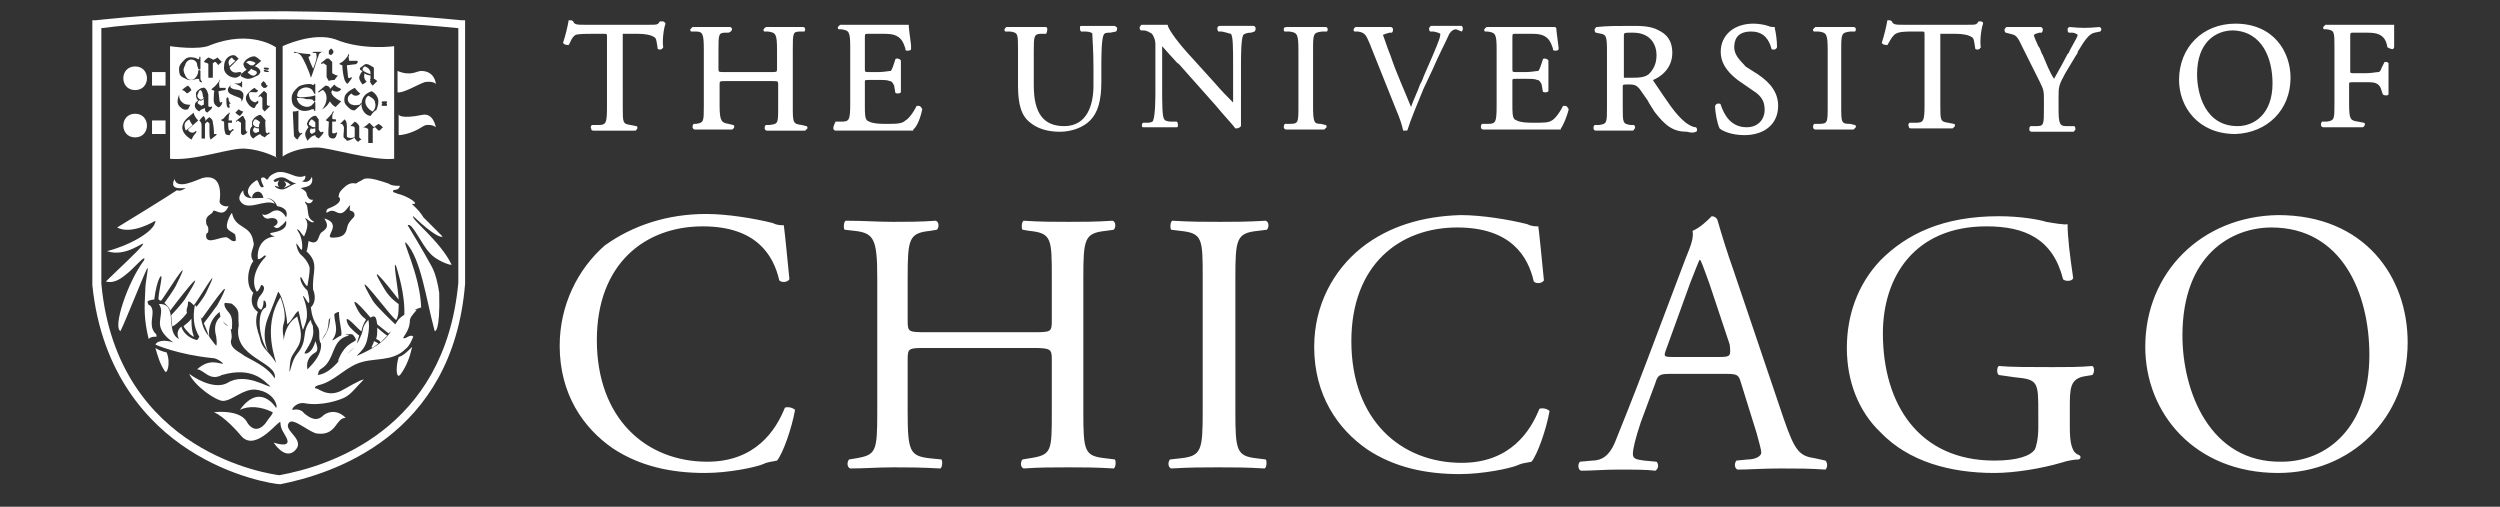 <?xml version="1.0" encoding="utf-8"?>
<!-- Generator: Adobe Illustrator 27.2.0, SVG Export Plug-In . SVG Version: 6.00 Build 0)  -->
<svg version="1.1" id="Capa_3" xmlns="http://www.w3.org/2000/svg" xmlns:xlink="http://www.w3.org/1999/xlink" x="0px" y="0px"
	 viewBox="0 0 222 45" style="enable-background:new 0 0 222 45;" xml:space="preserve">
<rect x="0" y="0" width="222" height="45" fill="#333333" stroke="none"/>
<style type="text/css">
	.st0{fill:#FFFFFF;}
</style>
<g>
	<path class="st0" d="M212.6,4.2L212.6,4.2c0-0.6,0-1.2,0-1.9V2.2l-0.2,0c-0.2,0-1,0-1.8,0h-2.5c-0.5,0-1,0-1.6,0h0h0
		c-0.1,0.1-0.2,0.2-0.2,0.2c0,0.1,0,0.2,0.1,0.2l0.2,0c0.7,0.1,0.7,0.2,0.7,1.6v5c0,1.4,0,1.5-0.7,1.6l-0.4,0l0,0
		c-0.1,0.1-0.1,0.2-0.1,0.3c0,0.1,0.1,0.2,0.2,0.2h0h0c0.6,0,1.1,0,1.7,0c0.6,0,1,0,1.8,0h0h0c0.1,0,0.2-0.2,0.2-0.2
		c0-0.1,0-0.2-0.1-0.2l-0.5-0.1c-0.7-0.1-0.8-0.2-0.8-1.6V7.5c0-0.2,0-0.2,0.4-0.2h1c0.5,0,0.8,0,1,0.1c0.2,0.1,0.3,0.2,0.4,0.4
		l0.2,0.6l0,0c0.2,0.1,0.4,0.1,0.5,0v0v0c0-0.2,0-0.3,0-0.6c0-0.2,0-0.6,0-0.8c0-0.3,0-0.6,0-0.8c0-0.2,0-0.4,0-0.6v0v0
		c-0.1-0.1-0.2-0.1-0.2-0.1c-0.1,0-0.2,0-0.2,0.1L211.5,6c-0.1,0.3-0.2,0.4-0.3,0.4c-0.2,0-0.6,0.1-1.1,0.1h-1c-0.4,0-0.4,0-0.4-0.2
		V3.3c0-0.4,0-0.4,0.3-0.4h0.8c0.6,0,1,0,1.3,0.1c0.6,0.2,0.8,0.6,0.9,1.2v0l0,0c0,0,0.2,0.1,0.2,0.1C212.5,4.4,212.5,4.4,212.6,4.2
		z M203.4,6.9c0-2.3-1.5-4.8-4.9-4.8c-2.9,0-5,2.1-5,5c0,2.4,1.7,4.8,5,4.8C201.3,11.8,203.4,9.8,203.4,6.9z M201.8,7.4
		c0,2.8-1.7,3.8-3.1,3.8c-2.9,0-3.6-2.9-3.6-4.6c0-2.9,1.7-3.9,3.2-3.9C200.9,2.8,201.8,5.2,201.8,7.4z M190.5,30.8
		c0,5.9,4.4,11.2,11.8,11.2c6.4,0,11.5-4.8,11.5-11.6c0-5.8-3.8-11.3-11.5-11.3C195.5,19.2,190.5,24.2,190.5,30.8z M193.8,29.8
		c0-7.2,4.4-9.6,7.9-9.6c6.3,0,8.7,5.9,8.7,11.3c0,6.5-3.8,9.5-7.8,9.5C196.2,41.1,193.8,34.7,193.8,29.8z M186.5,2.8
		c0.1-0.1,0.1-0.2,0.1-0.2c0-0.1-0.1-0.2-0.2-0.2h0h0c-1,0.1-1.6,0.1-2.6,0h0h0c-0.1,0-0.2,0.1-0.2,0.2c0,0.1,0,0.2,0.1,0.3l0,0
		l0.3,0c0.2,0,0.4,0.1,0.5,0.2c0,0.2-0.6,1.1-0.8,1.6l-0.1,0.1c-0.3,0.6-0.7,1.3-1.2,2.2c-0.4-0.6-0.7-1.4-1-2.1
		c-0.2-0.3-0.2-0.6-0.4-0.8c-0.1-0.2-0.4-0.9-0.4-1c0,0,0.1-0.1,0.5-0.2l0.2,0l0,0c0.1-0.1,0.1-0.2,0.1-0.3c0-0.1-0.1-0.2-0.2-0.2h0
		h0c-0.3,0-0.8,0-1.4,0c-0.6,0-1.2,0-1.6,0h0c-0.1,0-0.1,0.1-0.2,0.2c0,0.1,0,0.2,0.1,0.3l0,0l0.4,0.1c0.4,0.1,0.6,0.1,1,1l1.6,3.2
		c0.4,0.8,0.4,0.9,0.4,1.7v0.7c0,1.5,0,1.6-0.7,1.6l-0.5,0l0,0c-0.1,0.1-0.1,0.2-0.1,0.3c0,0.1,0.1,0.2,0.2,0.2h0h0
		c0.8,0,1.2,0,1.8,0c0.6,0,1,0,1.9,0h0h0c0.1,0,0.1-0.1,0.2-0.2c0-0.1,0-0.2-0.1-0.3l-0.1,0l-0.6,0c-0.6,0-0.7-0.2-0.7-1.6V8.7
		c0-1,0-1.1,0.6-2.2l0.9-1.5c0.1-0.2,0.2-0.2,0.2-0.4c0.6-1,1-1.6,1.5-1.7L186.5,2.8z M181.7,19.7c-0.6-0.2-2.3-0.5-4.2-0.5
		c-5,0-8.2,1.6-10.5,3.9c-2.1,2.2-3,5-3,7.8c0,2.9,1,5.6,3,7.5c2.5,2.6,6.2,3.6,10.1,3.6c1.8,0,4.2-0.4,5.9-0.9
		c0.6-0.2,1.2-0.3,1.6-0.3c0.2-0.1,0.2-0.3,0-0.4c-0.6-0.2-0.8-1-0.8-2.4v-1.8c0-1.7,0-2.6,1.4-2.8l0.6-0.1c0.2-0.2,0.2-0.7,0-0.8
		c-1.1,0.1-2.2,0.1-3.5,0.1c-2,0-3.8,0-4.8-0.1c-0.2,0.1-0.2,0.7,0,0.8l1.4,0.2c2.1,0.2,2.1,0.4,2.1,3.2v1.3c0,1-0.2,1.7-0.3,1.9
		c-0.4,0.6-1.6,1-3.6,1c-6.7,0-9.9-5-9.9-11.3c0-5,2.8-9.5,9.2-9.5c3.4,0,5.9,1.1,6.8,4.7c0.2,0.2,0.8,0.2,0.9-0.1
		c-0.3-2-0.5-3.7-0.5-4.8C183.4,20,182.3,19.8,181.7,19.7z M176.1,2.1L176.1,2.1c0-0.2-0.2-0.2-0.2-0.2s-0.1,0-0.2,0h0l0,0
		c-0.2,0.3-0.2,0.3-1,0.3h-5.7c-0.6,0-0.9,0-1-0.3v0l0,0c0,0-0.1-0.1-0.2-0.1c0,0-0.2,0-0.2,0l0,0v0c-0.1,0.6-0.3,1.4-0.5,2v0l0,0
		c0.1,0.2,0.4,0.2,0.5,0.2h0v0c0.2-0.3,0.3-0.6,0.6-0.9c0.3-0.3,1-0.3,1.6-0.3h0.8c0.3,0,0.3,0,0.3,0.3v6.2c0,1.5-0.1,1.6-0.8,1.6
		l-0.5,0h0c-0.1,0-0.2,0.2-0.1,0.3c0,0.1,0,0.2,0.2,0.2h0h0c0.8,0,1.3,0,1.9,0c0.6,0,1,0,1.8,0h0h0c0.1-0.1,0.2-0.2,0.2-0.2
		c0-0.1,0-0.2-0.1-0.2l-0.5-0.1c-0.7-0.1-0.7-0.2-0.7-1.6V3.3c0-0.2,0-0.3,0-0.3c0,0,0.2,0,0.3,0h1c0.7,0,1.2,0.1,1.5,0.3
		c0.2,0.1,0.2,0.4,0.3,1v0l0,0c0,0.1,0.2,0.1,0.2,0.1c0.2,0,0.2-0.1,0.3-0.2v0v0C175.8,3.8,175.9,2.6,176.1,2.1z M163.5,9.4V4.5
		c0-1.5,0-1.6,0.8-1.7l0.4,0h0c0.1,0,0.1-0.2,0.1-0.2c0,0,0-0.2-0.2-0.2h0h0c-0.6,0-1.1,0-1.7,0s-1,0-1.7,0h0h0
		c-0.1,0.1-0.2,0.2-0.2,0.2c0,0.1,0,0.2,0.1,0.2h0l0.4,0c0.7,0.1,0.8,0.2,0.8,1.7v4.9c0,1.5,0,1.6-0.8,1.6l-0.4,0l0,0
		c-0.1,0.1-0.1,0.2-0.1,0.3c0,0.1,0.1,0.2,0.2,0.2h0h0c0.7,0,1.2,0,1.7,0c0.6,0,1,0,1.7,0h0h0c0.1-0.1,0.2-0.2,0.2-0.2
		c0-0.1,0-0.2-0.1-0.2l-0.4-0.1C163.5,11,163.5,10.9,163.5,9.4z M161.2,40.7c-1.4-0.2-1.8-0.6-2.8-3.5l-4.5-13.3
		c-0.5-1.4-1-3-1.4-4.4c-0.1-0.2-0.3-0.3-0.5-0.3c-0.4,0.4-1,1-1.7,1.3c0.1,0.6-0.1,1.2-0.6,2.4l-3.4,9c-1.4,3.7-2.3,5.9-2.9,7.4
		c-0.5,1.2-1.2,1.6-2,1.6l-1.1,0.1c-0.2,0.2-0.2,0.7,0.1,0.8c0.9,0,2.1-0.1,3.2-0.1c1.6,0,2.6,0,3.4,0.1c0.3-0.2,0.3-0.6,0.1-0.8
		l-1.1-0.1c-0.8-0.1-1-0.2-1-0.6c0-0.4,0.2-1.3,0.7-2.8L147,34c0.2-0.7,0.4-0.8,1.3-0.8h5c1,0,1.1,0.1,1.3,0.8l1.4,4.5
		c0.2,0.8,0.4,1.4,0.4,1.7c0,0.3-0.5,0.6-1.2,0.6l-1,0.1c-0.2,0.2-0.2,0.7,0.1,0.8c1,0,2.2-0.1,3.8-0.1c1.5,0,2.6,0,4,0.1
		c0.2-0.2,0.2-0.6,0-0.8L161.2,40.7z M152.7,31.7h-4c-1,0-1,0-0.7-0.8l2.1-5.8c0.4-1,0.7-1.8,0.8-2h0.1c0.2,0.4,0.5,1.3,0.8,2.1
		l1.8,5.4C153.7,31.6,153.7,31.7,152.7,31.7z M154,4.2c0-0.6,0.2-1.4,1.5-1.4c1.2,0,1.6,0.8,1.8,1.5l0,0c0,0.1,0.1,0.1,0.2,0.1
		c0.1,0,0.2,0,0.3-0.2v0c0-0.6-0.1-1.3-0.2-1.7l0-0.1h-0.1c-0.1,0-0.3,0-0.5-0.1c-0.3-0.1-0.8-0.2-1.3-0.2c-1.7,0-2.9,1-2.9,2.5
		c0,1.3,1,2.1,1.5,2.5l1.3,0.9c1,0.6,1.1,1.2,1.1,1.8c0,0.7-0.5,1.5-1.6,1.5c-1.4,0-2-1.1-2.3-2v0c0-0.1-0.1-0.1-0.2-0.1
		c-0.1,0-0.2,0-0.3,0.2l0,0v0c0,0.6,0.2,1.6,0.4,2v0h0c0.2,0.2,1,0.6,2.2,0.6c1.8,0,3-1,3-2.6c0-1.1-0.6-2-1.8-2.8l-1.1-0.7
		C154.7,5.5,154,5,154,4.2z M150.6,11.7c0.1,0,0.1-0.2,0.1-0.2c0-0.1-0.1-0.2-0.1-0.2h0c-0.3,0-0.6-0.2-0.9-0.4
		c-1-0.8-1.7-2-2.8-3.6c-0.1-0.1-0.1-0.2-0.1-0.2c0.5-0.2,1.7-0.9,1.7-2.4c0-1.2-0.6-1.7-1.2-2c-0.7-0.4-1.6-0.4-2.4-0.4
		c-1.3,0-2.2,0-3.1,0.1h0c-0.1,0-0.2,0.2-0.2,0.2c0,0.1,0,0.2,0.1,0.3h0l0.5,0.1c0.4,0.1,0.5,0.2,0.5,1.5v5c0,1.4,0,1.5-0.7,1.6
		l-0.4,0l0,0c-0.1,0.1-0.1,0.2-0.1,0.3c0,0.1,0.1,0.2,0.2,0.2h0h0c0.6,0,1.1,0,1.7,0c0.6,0,1,0,1.6,0h0h0c0.1,0,0.1-0.2,0.2-0.2
		c0-0.1,0-0.2-0.1-0.3l0,0l-0.3,0c-0.7-0.1-0.7-0.2-0.7-1.6V7.7c0-0.2,0-0.2,0.6-0.2c0.6,0,0.7,0.2,0.9,0.4c0.2,0.3,0.5,0.7,0.7,1
		c0.2,0.4,0.5,0.8,0.6,1c1,1.3,1.7,1.8,2.9,1.8C150.2,11.8,150.4,11.8,150.6,11.7z M146.4,6.6c-0.4,0.3-1,0.3-1.3,0.3
		c-0.6,0-0.8,0-0.9,0c0-0.1,0-0.2,0-0.4V3.2c0-0.3,0-0.3,0.8-0.3c1.6,0,2.1,1.1,2.1,2C147.1,5.7,146.8,6.2,146.4,6.6z M139.3,9.7
		L139.3,9.7c-0.1-0.2-0.2-0.3-0.3-0.3c-0.1,0-0.2,0-0.2,0l0,0c-0.4,0.8-0.8,1.2-1,1.3c-0.3,0.2-0.7,0.2-1.7,0.2
		c-1.2,0-1.4-0.2-1.6-0.3c-0.2-0.2-0.2-0.6-0.2-1.4v-2c0-0.2,0-0.2,0.4-0.2h0.8c0.5,0,0.8,0,1,0.1c0.2,0,0.3,0.2,0.4,0.4l0.1,0.6
		l0,0c0,0.1,0.2,0.1,0.2,0.1c0.1,0,0.2,0,0.3-0.1v0V8.1c0-0.2,0-0.3,0-0.5c0-0.2,0-0.6,0-0.8c0-0.3,0-0.6,0-0.8c0-0.2,0-0.4,0-0.6v0
		v0c0-0.1-0.2-0.2-0.3-0.2s-0.2,0-0.2,0.1l-0.2,0.6c-0.1,0.3-0.2,0.4-0.2,0.4c-0.2,0-0.6,0.1-1.1,0.1h-0.8c-0.4,0-0.4,0-0.4-0.3V3.4
		c0-0.4,0-0.4,0.3-0.4h1c0.6,0,1,0,1.3,0.1c0.6,0.2,0.8,0.6,1,1.2l0,0.1v0c0,0.1,0.2,0.1,0.2,0.1c0.1,0,0.2,0,0.3-0.1l0,0l0-0.2
		c-0.1-0.8-0.2-1.5-0.2-1.7l-0.1-0.1l-0.1,0c-0.2,0-1,0-1.8,0h-2.6c-0.6,0-1,0-1.6,0h0h0c-0.1,0.1-0.2,0.2-0.2,0.2
		c0,0.1,0,0.2,0.1,0.2l0.2,0c0.7,0.1,0.8,0.2,0.8,1.6v5c0,1.5-0.1,1.6-0.8,1.6l-0.5,0l0,0c-0.1,0.1-0.1,0.2-0.1,0.3
		c0,0.1,0.1,0.2,0.2,0.2h0h0c0.8,0,1.3,0,1.9,0h1.2c1.2,0,2.4,0,3.7,0h0.1l0-0.1C138.8,11.2,139.2,10.2,139.3,9.7z M129.8,2.8
		c0.1-0.1,0.1-0.2,0.1-0.3c0-0.1-0.1-0.2-0.1-0.2h0h0c-0.5,0-0.9,0-1.3,0c-0.6,0-1,0-1.4,0h0h0c-0.1,0-0.2,0.2-0.2,0.2
		c0,0.1,0,0.2,0.1,0.3l0,0l0.3,0c0.5,0.1,0.6,0.2,0.6,0.2c0,0.1,0,0.2-0.1,0.5c-0.2,0.6-0.9,2.2-1.3,3.1c-0.1,0.2-0.2,0.6-0.4,0.9
		c-0.2,0.6-0.6,1.4-0.8,2c-0.6-1.5-1.3-3-1.8-4.5c-0.4-1-0.6-1.7-0.7-1.9c0,0,0.2-0.1,0.6-0.2l0.2,0l0,0c0.1-0.1,0.1-0.2,0.1-0.3
		c0-0.1-0.1-0.2-0.2-0.2h0h0c-0.6,0-1.1,0-1.7,0s-1,0-1.4,0h0h0c-0.1,0-0.2,0.2-0.2,0.2c0,0.1,0,0.2,0.1,0.2l0,0l0.3,0
		c0.6,0.1,0.7,0.3,1,1l2.4,6c0.3,0.7,0.5,1.3,0.6,1.8l0,0c0.1,0,0.2,0,0.2,0c0.1,0,0.2,0,0.2-0.1l0,0v0c0.2-0.7,0.9-2.4,1.4-3.6
		l0.8-1.7c0.6-1.4,1.2-2.5,1.5-3.2c0.2-0.3,0.4-0.4,0.6-0.4L129.8,2.8z M120.9,22c-2.5,2-4.2,5.1-4.2,8.8c0,4.3,2.1,7.3,4.7,9.1
		c2.4,1.6,5.2,2.2,8.2,2.2c2.1,0,4.5-0.5,5.2-0.8c0.4-0.2,0.8-0.2,1.2-0.3c0.5-0.6,1.3-2.8,1.6-4.5c-0.2-0.2-0.6-0.3-0.9-0.2
		c-0.8,2-2.6,4.8-6.9,4.8c-5.4,0-9.8-3.8-9.8-10.8c0-6.8,4.3-10.1,9.4-10.1c4.8,0,6.3,2.6,6.8,4.8c0.2,0.2,0.7,0.2,0.9-0.1
		c-0.2-2-0.4-4.1-0.5-4.8c-0.3,0-0.6,0-1-0.2c-1.6-0.4-4-0.8-5.9-0.8C126.3,19.2,123.3,20.1,120.9,22z M116.6,9.4V4.5
		c0-1.5,0-1.6,0.8-1.7l0.4,0h0c0.1,0,0.1-0.2,0.1-0.2c0,0,0-0.2-0.2-0.2h0h0c-0.6,0-1.1,0-1.7,0c-0.6,0-1,0-1.7,0h0h0
		C114,2.4,114,2.5,114,2.6c0,0.1,0,0.2,0.1,0.2h0l0.4,0c0.7,0.1,0.8,0.2,0.8,1.7v4.9c0,1.5,0,1.6-0.8,1.6l-0.4,0l0,0
		c-0.1,0.1-0.1,0.2-0.1,0.3c0,0.1,0.1,0.2,0.2,0.2h0h0c0.7,0,1.2,0,1.7,0c0.6,0,1,0,1.7,0h0h0c0.1-0.1,0.2-0.2,0.2-0.2
		c0-0.1,0-0.2-0.1-0.2l-0.4-0.1C116.7,11,116.6,10.9,116.6,9.4z M109.7,36.5V24.7c0-3.5,0.1-4,2-4.2l0.8-0.1
		c0.2-0.2,0.2-0.7-0.1-0.8c-1.7,0.1-2.8,0.1-4.1,0.1c-1.4,0-2.5,0-4.2-0.1c-0.2,0.1-0.2,0.7-0.1,0.8l0.8,0.1c2,0.2,2,0.7,2,4.2v11.8
		c0,3.5-0.1,4-2,4.2l-0.9,0.1c-0.2,0.2-0.2,0.7,0.1,0.8c1.7-0.1,2.8-0.1,4.2-0.1c1.3,0,2.5,0,4.1,0.1c0.2-0.1,0.2-0.7,0.1-0.8
		l-0.8-0.1C109.8,40.5,109.7,40,109.7,36.5z M111.4,2.8c0.1-0.1,0.1-0.2,0.1-0.3c0-0.1-0.1-0.2-0.2-0.2h0h0c-0.5,0-0.8,0-1.4,0
		c-0.5,0-1,0-1.6,0h0h0c-0.1,0-0.2,0.1-0.2,0.2c0,0.1,0,0.2,0.1,0.3l0,0l0.3,0c0.5,0.1,0.7,0.2,0.8,0.2c0.2,0.2,0.2,1.3,0.2,2.8v2.9
		c0,0.2,0,0.3,0,0.4c-0.5-0.5-1-1-1.6-1.7l-1.9-2.1c-1.4-1.5-2.1-2.5-2.3-3l0-0.1h-0.1c-0.2,0-0.4,0-0.6,0c-0.2,0-1,0-1.6,0h0h0
		c-0.1,0-0.1,0.1-0.2,0.2c0,0.1,0,0.2,0.1,0.3l0,0l0.2,0c0.4,0,0.6,0.2,0.8,0.3c0.2,0.3,0.3,0.6,0.3,0.9v4.1c0,0.6,0,2.2-0.2,2.7
		c0,0.1-0.2,0.2-0.5,0.2l-0.4,0l0,0c-0.1,0.1-0.1,0.2-0.1,0.2c0,0.1,0,0.2,0.1,0.2l0,0h0c0.5,0,0.8,0,1.4,0c0.5,0,1,0,1.6,0h0l0,0
		c0.1,0,0.1-0.1,0.1-0.2c0-0.1,0-0.2-0.1-0.3l0,0l-0.5,0c-0.3,0-0.6-0.1-0.6-0.2c-0.2-0.2-0.2-1.3-0.2-2.8v-3c0-0.2,0-0.5,0-0.7
		c0.2,0.2,0.6,0.7,0.9,1c0.2,0.2,0.4,0.5,0.6,0.6l3.2,3.6c1,1.2,1.6,1.8,1.8,2.1l0,0h0.1c0.2,0,0.3-0.1,0.4-0.2v0v0
		c0-0.2,0-0.7,0-2.4V5.7c0-0.7,0-2.2,0.2-2.6c0,0,0.2-0.2,0.7-0.2L111.4,2.8z M99.1,2.8c0.1-0.1,0.1-0.2,0.1-0.3S99.1,2.4,99,2.3h0
		h0c-0.5,0-0.9,0-1.4,0c-0.6,0-1,0-1.6,0h0l0,0c-0.1,0-0.1,0.1-0.1,0.2c0,0.1,0,0.2,0.1,0.3l0,0l0.4,0c0.3,0,0.6,0.1,0.6,0.2
		C97,3.4,97.1,4.4,97.1,6v1.6c0,1.6-0.5,3.6-2.6,3.6c-1.8,0-2.7-1.1-2.7-3.6v-3c0-1.4,0-1.6,0.7-1.6l0.4,0h0C93,2.8,93,2.6,93,2.6
		c0-0.1,0-0.2-0.2-0.2h0h0c-0.6,0-1.1,0-1.7,0c-0.6,0-1,0-1.7,0h0h0c-0.1,0-0.2,0.2-0.2,0.2c0,0.1,0,0.2,0.1,0.2h0l0.4,0
		c0.7,0.1,0.7,0.2,0.7,1.6v3.2c0,1.7,0.3,2.7,1.1,3.3c0.6,0.5,1.5,0.8,2.6,0.8c1.1,0,2.1-0.4,2.7-1c0.7-0.7,1-1.8,1-3.4V5.9
		c0-0.7,0-2.4,0.2-2.8c0.1-0.2,0.3-0.2,0.6-0.2L99.1,2.8z M83.2,20.4c0.2-0.2,0.2-0.7-0.1-0.8c-1.4,0.1-2.5,0.1-3.8,0.1
		c-1.4,0-2.5-0.1-4.2-0.1c-0.2,0.1-0.2,0.7-0.1,0.8l0.9,0.1c1.7,0.2,2,0.7,2,4.2v11.9c0,3.5-0.1,3.8-1.9,4.1l-0.6,0.1
		c-0.2,0.2-0.2,0.7,0.1,0.8c1.3,0,2.4-0.1,3.8-0.1c1.3,0,2.4,0,4.2,0.1c0.2-0.1,0.2-0.7,0.1-0.8l-1-0.1c-1.8-0.2-2-0.6-2-4.1v-4.7
		c0-1,0.1-1,1.7-1h9.4c1.6,0,1.7,0.1,1.7,1v4.7c0,3.5,0,3.8-2,4.1l-0.6,0.1c-0.2,0.2-0.2,0.7,0.1,0.8c1.4-0.1,2.6-0.1,4-0.1
		c1.3,0,2.4,0,4,0.1c0.2-0.1,0.2-0.7,0.1-0.8l-0.8-0.1c-1.9-0.2-2-0.6-2-4.1V24.7c0-3.5,0.1-4,2-4.2l0.7-0.1
		c0.2-0.2,0.2-0.7-0.1-0.8c-1.5,0.1-2.6,0.1-3.9,0.1c-1.3,0-2.5,0-4-0.1c-0.2,0.1-0.2,0.7-0.1,0.8l0.6,0.1c2,0.2,2,0.7,2,4.2v3.8
		c0,1-0.1,1-1.7,1h-9.4c-1.6,0-1.7,0-1.7-1v-3.8c0-3.5,0.1-4,2-4.2L83.2,20.4z M81.9,9.7L81.9,9.7c-0.1-0.2-0.2-0.3-0.3-0.3
		c-0.1,0-0.2,0-0.2,0l0,0c-0.4,0.8-0.8,1.2-1,1.3C80.1,11,79.6,11,78.6,11c-1.2,0-1.4-0.2-1.6-0.3c-0.2-0.2-0.2-0.6-0.2-1.4v-2
		c0-0.2,0-0.2,0.4-0.2H78c0.5,0,0.8,0,1,0.1c0.2,0,0.3,0.2,0.4,0.4l0.1,0.6l0,0c0,0.1,0.2,0.1,0.2,0.1c0.1,0,0.2,0,0.3-0.1v0V8.1
		c0-0.2,0-0.3,0-0.5c0-0.2,0-0.6,0-0.8c0-0.3,0-0.6,0-0.8c0-0.2,0-0.4,0-0.6v0v0c0-0.1-0.2-0.2-0.3-0.2s-0.2,0-0.2,0.1l-0.2,0.6
		c-0.1,0.3-0.2,0.4-0.2,0.4c-0.2,0-0.6,0.1-1.1,0.1h-0.8c-0.4,0-0.4,0-0.4-0.3V3.4c0-0.4,0-0.4,0.3-0.4h1c0.6,0,1,0,1.3,0.1
		c0.6,0.2,0.8,0.6,1,1.2l0,0.1l0,0c0,0.1,0.1,0.1,0.2,0.1c0.1,0,0.2,0,0.3-0.1l0,0V4c-0.1-0.8-0.2-1.5-0.2-1.7l0-0.1l-0.1,0
		c-0.2,0-1,0-1.8,0h-2.6c-0.6,0-1,0-1.6,0h0h0c-0.1,0.1-0.2,0.2-0.2,0.2c0,0.1,0,0.2,0.1,0.2l0.2,0c0.7,0.1,0.8,0.2,0.8,1.6v5
		c0,1.5-0.1,1.6-0.8,1.6l-0.5,0l0,0C74,11.2,74,11.3,74,11.4c0,0.1,0.1,0.2,0.2,0.2h0h0c0.8,0,1.3,0,1.9,0h1.2c1.2,0,2.4,0,3.7,0
		h0.1l0-0.1C81.5,11.2,81.8,10.2,81.9,9.7z M70.4,9.4v-5c0-1.5,0-1.6,0.7-1.6l0.3,0h0c0.1,0,0.1-0.2,0.1-0.2c0,0,0-0.2-0.2-0.2h0h0
		c-0.6,0-1.1,0-1.6,0c-0.6,0-1.1,0-1.7,0h0h0c-0.1,0.1-0.2,0.2-0.2,0.2c0,0.1,0,0.2,0.1,0.2l0.3,0C68.9,2.9,69,3,69,4.5v1.6
		c0,0.3,0,0.3-0.6,0.3h-4c-0.6,0-0.6,0-0.6-0.3V4.5c0-1.5,0-1.6,0.7-1.6l0.2,0h0C65,2.8,65,2.6,65,2.6c0,0,0-0.2-0.2-0.2h0
		c-0.6,0-1.1,0-1.6,0c-0.4,0-0.7,0-1,0c-0.2,0-0.5,0-0.7,0h0h0c-0.1,0.1-0.2,0.2-0.2,0.2c0,0.1,0,0.2,0.1,0.2h0l0.4,0
		c0.6,0,0.7,0.2,0.7,1.6v5c0,1.4,0,1.5-0.7,1.6l-0.2,0l0,0c-0.1,0.1-0.1,0.2-0.1,0.3c0,0.1,0.1,0.2,0.2,0.2h0h0c0.2,0,0.4,0,0.6,0
		c0.3,0,0.6,0,1,0c0.5,0,1,0,1.7,0h0h0c0.1,0,0.2-0.2,0.2-0.2c0-0.1,0-0.2-0.1-0.2L64.7,11c-0.6-0.1-0.8-0.2-0.8-1.6V7.5
		c0-0.3,0-0.3,0.6-0.3h4c0.6,0,0.6,0,0.6,0.3v2c0,1.5,0,1.5-0.8,1.6l-0.3,0l0,0c-0.1,0.1-0.1,0.2-0.1,0.3c0,0.1,0.1,0.2,0.2,0.2h0h0
		c0.6,0,1.1,0,1.7,0c0.6,0,1,0,1.7,0h0h0c0.1-0.1,0.2-0.2,0.2-0.2c0-0.1,0-0.2-0.1-0.2l-0.4-0.1C70.4,11,70.4,10.9,70.4,9.4z
		 M59.1,2.1L59.1,2.1c-0.1-0.2-0.2-0.2-0.3-0.2c0,0-0.1,0-0.2,0h0l0,0c-0.2,0.3-0.2,0.3-1,0.3h-5.7c-0.6,0-0.9,0-1-0.3v0v0
		c0,0-0.1-0.1-0.2-0.1c0,0-0.2,0-0.2,0l0,0v0c-0.1,0.6-0.3,1.4-0.5,2v0l0,0c0.1,0.2,0.4,0.2,0.5,0.2h0v0c0.2-0.3,0.2-0.6,0.6-0.9
		C51.4,3,52.1,3,52.8,3h0.8c0.3,0,0.3,0,0.3,0.3v6.2c0,1.5-0.1,1.6-0.8,1.6l-0.5,0h0c-0.1,0-0.2,0.2-0.1,0.3c0,0.1,0,0.2,0.2,0.2h0
		h0c0.8,0,1.3,0,1.9,0c0.6,0,1,0,1.8,0h0h0c0.1,0,0.2-0.2,0.2-0.2c0-0.1,0-0.2-0.1-0.2l-0.5-0.1c-0.7-0.1-0.7-0.2-0.7-1.6V3.3
		c0-0.2,0-0.3,0-0.3c0,0,0.2,0,0.3,0h1c0.7,0,1.2,0.1,1.5,0.3c0.2,0.1,0.2,0.4,0.3,1v0l0,0c0,0.1,0.2,0.1,0.2,0.1
		c0.2,0,0.2-0.1,0.3-0.2v0v0C58.8,3.8,58.9,2.6,59.1,2.1z M49.7,30.7c0,4.3,2.1,7.3,4.7,9.1c2.4,1.6,5.2,2.2,8.2,2.2
		c2.1,0,4.5-0.5,5.2-0.8c0.4-0.2,0.8-0.2,1.2-0.3c0.5-0.6,1.3-2.8,1.6-4.5c-0.2-0.2-0.6-0.3-0.9-0.2c-0.8,2-2.6,4.8-6.9,4.8
		c-5.4,0-9.8-3.8-9.8-10.8c0-6.8,4.3-10.1,9.4-10.1c4.8,0,6.3,2.6,6.8,4.8c0.2,0.2,0.7,0.2,0.9-0.1c-0.2-2-0.4-4.1-0.5-4.8
		c-0.3,0-0.6,0-1-0.2c-1.6-0.4-4-0.8-5.9-0.8c-3.4,0-6.5,1-9,2.8C51.3,23.9,49.7,27.1,49.7,30.7z M13.8,30.9c0.3,0.2,0.6,0.3,1,0.4
		c0.4,1,0,2.1-0.2,1.6C14.2,32.3,14,31.6,13.8,30.9z M13.8,19.6c0,0-2.1,1.3-3.4,0.6c1-0.6,4.4-2.7,5.3-3.3c0.4,0.1,0.6-0.1,0.8-0.2
		c-0.4,0-1.5,0.2-1-0.8c0.2,1,1.9,0.1,2.5-0.1c1.7-0.4,1.6,1.4,1.5,2.1c0,0.3,0.5,0.5,0.8,0.4c-0.5,1.2-1.3,0.1-1.4,0.5
		c0,0.2-0.6,0.3-0.6,0.8c0,0.6,0.2,0.3,0.2,0.8c0,0.5-0.2,0.1-0.2,0.6c0.1,0.8,1.4-0.1,1.9,0.1c0.2,0.1,0.4,0.4,0.7,0.3
		c0.1-0.1,0-0.4,0-0.5c0-0.2-0.5-0.3-0.7-0.6c-0.2-0.3,0.2-1.2,0.4-1.4c0.3,1.5,1.7,1,1.9,2.6c0.2,0.4-0.5,1,0,1.7
		c-0.4,0.4-0.8,2.1,0,2.8c-0.2,0.4-0.3,1.2,0.4,1.7c-0.2,0.5-0.2,1.1,0,1.7c-0.4,0-0.3-2.4-2.9-2.5c-0.1,0-0.1,0.2,0,0.4
		c0.3,0.6,0.7,0.5,0.6,1.8c0,0.4-0.3-0.1-0.4-0.2c-0.3-0.3-0.6-0.3-0.7-1.2c-1,0.8-1,1.8-0.9,2.3c0,0-0.2-0.6-0.5-1.3
		c0,0,1-1.3,1.2-1.6c2.1-3.9-1.4,1.3-1.4,1.2c-0.2-0.4-0.4-0.8-0.5-1c0,0,0.6-0.7,0.9-1.3c1.7-3.5-1,1.2-1.1,1.1
		c-0.2-0.2-0.4-0.4-0.5-0.3c0,0.6-0.2,0.5-0.1,1c-0.3,0.4-0.9,1-1.3,1.2c0,0-0.1-1-0.1-1c0.2-0.2,1-1.1,1.2-1.4c2.7-4.3-1.3,1-1.3,1
		c0-0.2-0.2-0.4-0.5-0.7c0,0,0.9-1.2,1.1-1.7c1.7-3.4-1.3,1.5-1.4,1.5c-0.1,0-0.1,0-0.2-0.1c-0.1,0,0.1-1,0.2-1.6
		c0.2-1.1-0.4-0.2-0.6,1.6c-0.2,0-0.6,0.1-0.6,0.2c0.1,0.5,0.2,0.1,0.4,0.6c0.2,0.6-0.3,1.4,0.2,2.1c0.2,0.2,0.2,0.2,0.2,0.4
		c-0.3,0-0.5,0-0.7,0.2c-0.4-1.7-0.4-2.6-0.3-4.3c0-0.8,0.3-2,0.2-2c-0.1,0-1.9,4.6-2.4,5.6c-0.7-0.3,0.6-4.3,2.1-6.3
		c0.2-0.6-0.8,0.6-1.4,1.1c-0.6,0.5-1.2,1-2,0.8c1-1,3.1-2.9,3.3-3.3c0.2-0.4-1.5,1.2-3.2,0.6C11.2,21.9,13.8,20.6,13.8,19.6z
		 M17,28.3c0,0.4,0,0.7,0.1,1.2c0.2,0.6,0.1,0.4-0.2,0.2c-0.2-0.2-0.4-0.4-0.6-0.7C16.4,28.8,16.6,28.8,17,28.3z M21.3,17.8
		c-0.2-0.4,0.3-0.9,0.3-0.9c0,1.2,1.6,0.4,2.4,0.8c0.2,0.1,0.3,0.2,0.4,0.4C23.5,17.6,21.9,18.9,21.3,17.8z M12,8
		c-1.4,0-1.4-2.1,0-2.1C13.4,5.9,13.4,8,12,8z M12,12.2c-1.4,0-1.4-2.1,0-2.1C13.4,10.1,13.4,12.2,12,12.2z M14.7,7.6h-1.2V6.4h1.2
		V7.6z M14.7,11.9h-1.2v-1.2h1.2V11.9z M24.6,14c0,0-1.3-0.7-2.8-0.8c-1.4-0.1-4.4,1.1-6.7,0.9v-10c0,0,2.6,0.4,3.6-0.1
		c3.6-1.4,5.8,0.2,5.8,0.2V14z M27.1,15.6c0.1,0.4-0.3,0.5-0.3,0.5c0.6,0.2,0.8-0.2,0.9-0.4c0.2,0.9-0.6,0.9-1,1
		c0,0,0.4,0.2,0.5,0.4c0.1,0.7,0.6,0.7,0.6,0.6c0,0.1-0.2,0.6-0.7,0.2c-0.1,0.1,0.2,0.2,0.2,0.6c0.1,0.5,0,0.9,0.6,1.2
		c-0.3,0.2-0.7-0.4-0.8-0.3c0,0.1,0.5,0.3-0.1,1.6c-0.2-0.2-0.1-0.1-0.4-0.5c-0.2-0.2-0.3-0.2-0.1,0.1c0.3,0.4,0.4,1.3,0.3,1.6
		c-0.2-0.1-0.2-0.3-0.5-0.6c0,0.1,0.1,0.7,0.4,1c0.6,0.5,0.8,1.1,0.8,1.2c0,0.5-0.1,1-0.2,1.6c-0.2,0-0.5-0.8-0.6-0.8
		c-0.1,0,0,0.7,0.6,1.2c0.2,0.7,0.2,1.1,0.1,1.1c-0.1,0-0.4-0.7-0.5-0.6c0.7,1.8,0.2,2.4,0,3c-0.2-0.6-0.2-1-0.4-1.7
		c-0.4,0.3-0.5,0.8-1,1.2c0-0.7-0.4-2.5-0.8-2.9c0,0-0.6,1.6-0.9,2.3c-0.4,1-0.4,2.1,0,3c-0.9-1.3-1-3.6-0.2-3.9
		c0.1-0.2,0-0.7-0.2-0.6c0,0.2,0,0.5-0.2,0.8c-0.6-0.2-0.3-0.9-0.2-1.1c0.8-0.9,0.3-1.1,0.2-1.1c-0.1,0.2-0.2,0.5-0.4,0.6
		c-0.5-0.8-0.2-2.1,0.8-3.1c0-0.4-0.4,0.3-0.7,0.2c-0.1-0.7,0.2-1.9,1.5-2c-0.2-0.1-0.4-0.1-0.4-0.3c0.4-0.1,1.6-0.2,1.4-1.1
		c-0.1,0.1-0.2,0.3-0.5,0.5c-0.2,0.2-0.4,0.2-0.6,0c0.6-0.2,0.4-0.9-0.4-0.7c-0.3,0.1-0.6-0.2-0.6-0.4c0.2,0.2,0.5,0,0.7-0.1
		c0.8-0.6,1.3,0.2,1.4,0.4c0,0,0.4-0.8-0.8-1c-0.1-0.3-0.4-0.8-1.2-0.7c-0.2-1-1.1-0.5-1,0c-0.9-0.6,0-1.4,0.4-1.6
		c0.2,0,0.2,0.8,0.6,0.6c0.1,0-0.3-0.5-0.2-0.8c0.4-0.2,0.4,0.3,0.6,0.1c0.1-0.3,0.5-0.5,0.8-0.6C25.6,15.1,26.3,16,27.1,15.6z
		 M35,14.1c-1.9,0.2-5.8-1-6.8-1c-2.1,0-3.1,0.8-3.1,0.8s0-9.4,0-9.8c0,0,2.7-1.3,4.7-0.6C32.2,4.5,35,4.1,35,4.1V14.1z M37.5,10.2
		c1-0.2,1.2,1.1,1.2,1.1c-0.2-0.2-0.8-0.3-1.1-0.1C36.4,12,35.4,12,35.4,12v-1.9C35.3,10.2,35.6,10.6,37.5,10.2z M38.7,7.7l0-0.2
		c0-0.2-0.6-0.3-1-0.2c-0.6,0.2-1.9,1-2.4,0.9V6.3c1.2,0.5,1.7,0,2.1,0c1.2,0,1.3,1.1,1.3,1.1C38.7,7.5,38.7,7.6,38.7,7.7z
		 M37.4,27.3c-0.4,0.1-1.3,0.5-1.5,0.8c0.1-2-0.6-4-0.7-4.4c-0.4-1,0.2,2.2,0.2,2.9c0,0-3.3-4.3-1.3-1c0.5,0.9,1.3,1.4,1.3,1.4
		c0,0.6,0,1-0.2,1.4c-0.2,0.2-4.5-5.8-2.1-1.7c0.3,0.5,2,2.1,2,2.1c-0.1,0.2-0.3,0.6-0.6,0.8c0,0-1-0.8-1-0.8
		c-0.1-0.5-0.1-0.9-0.6-0.6c0,0-2.1-2.5-1.2-0.8c0.4,0.8,0.7,0.8,0.8,1c0,0-0.3,0.4-0.4,1c0,0.2-1.8-2-1.2-0.6c0.2,0.4,1,1,1,1
		c-0.1,0.3-0.2,0.6-0.2,0.8c-0.1,0.2-1.7,1.5-1.7,1.5s0.3-1,1-1.5c0.4-0.3,0.4-0.2,0.6-0.4c0-0.2-0.2-0.4-0.3-0.5
		c-0.2-0.1-1,0.1-1,0.1c0.1-0.4-0.2-1.2-0.2-2.1c-0.3,0-0.8,0.5-0.9,0.7c-0.1,1.5-0.4,1-0.7,2.1c-0.3-0.4,0-1.1-0.3-1.5
		c-0.4-0.6-0.5-1-0.6-1.7c0.1-0.1,0.6-0.6,0.2-1.6c-0.1-1.6,0.6-2.3-0.6-3.4c0.1,0,0.2-0.9,0.2-0.9c1,0.5,0.8-0.6,1.2-0.8
		c0.6-0.4,0.5-0.7,0.2-1.2c1.7,0.5-0.1,1.7,0.7,1.7c0.6,0,1-0.1,1.2-0.5c0.2-0.4,0-0.6,0.7-1.3c0.1-0.1,0.2-0.5-0.3-0.6
		c-0.1,0,0-0.5,0-0.5c-0.4,0.4-0.6,1-1.3,0.6c-0.4-0.2-0.6,0-0.8,0.1c0,0-0.1-0.3,0.2-0.4c0.8-0.3,1-0.6,1-0.8
		c-0.1-0.4-0.2,0-0.1-0.4c0-0.2,0.2-0.4,0.4-0.6c0.6-0.6,1-0.4,1.1-0.4c0.3-0.2,0.4-0.2,0.7-0.4c0.5-0.2,1.6,0.2,2.2,0.4
		c0.3,0.2,0.6,0.2,1,0.2c0,0.2-0.2,0.3-0.2,0.3c-0.2,0.1-0.4,0-0.4,0.2c0,0.1,0.2,0.1,0.4,0.2c0.9,0.2,2.1,1,1.3,0.9
		c-0.1,0,0.6,0.5,1,1.2l1.7,1.7c-0.1,0.1-0.7,0-2.6-1.8c-0.3,0.2,2.4,2.2,3.4,4.3c-0.1,0.1-1.4-0.4-1.9-1c-0.8-0.8-1.6-2.8-2-2.5
		c0,0,1.4,2.3,2.1,3.6c0.4,0.7,0.6,1.7,0.7,2.4c0.1,3.6-0.4,3.4-0.4,3.4c-0.8-3-1.2-6.3-2.5-7.8C35.5,21,37.3,24.3,37.4,27.3z
		 M33.6,30.5C33.2,30.8,33,31,33,30.8c0.1-0.2,0.2-0.4,0.2-0.5C33.3,30.3,33.6,30.5,33.6,30.5z M33.4,30.1c0.1-0.3,0.1-0.5,0.1-0.8
		c0-0.1,0-0.1,0-0.2c0,0,0.8,0.7,0.9,0.7c-0.2,0.2-0.4,0.4-0.6,0.6C33.7,30.2,33.4,30.1,33.4,30.1z M36,31c-1.2,1.2-2.9,0.7-4.3,1.3
		c-1.2,0.5-2.1,1.6-3.4,1.9c-0.4,0.1-0.4,0.3-0.2,0.3c0.2,0,1,0.8,2.2,0.2c0.4-0.2,1.7-1,2-1c-0.7,0.7-1.1,1.3-1.7,1.6
		c-0.4,0.2-2,0.8-3.6,0.5c-0.7-0.1-1.2,0.6-1,0.6c0.4-0.1,0.8,0,1,0.3c0.5,0.4,1.1,0.8,1.7,0.2c0.2-0.2,1.1-0.7,2,0.2
		c-0.9,0-0.8,1.6-2.5,1.4c-0.6,0-2.1-1.4-2.5-1C25,38.2,27.2,39,26.2,40c-0.9,0.9-1.9-0.7-1.9-0.7c0.6,0.2,1.6,0.4,1.1-0.5
		c-0.2-0.4-0.5-0.7-0.5-1.3c-0.1-0.3-2.1,2.6-3.4,1.3C21,38.2,19.9,37,19,36.6c2.5-0.2,2.9,0.8,3,1c0.8,1.1,1.6,0,1.7-0.2
		c0.2-0.3,0.6-0.7,0.5-0.8c-1-0.5-2.1-0.6-2.9-0.2c1.8-2.5,3.2-0.2,3.2-0.2c0.2,0.1,0-1.4-1.8-1.6c-1.1-0.1-2.1,1-2.9,1
		c-0.6,0-2.5-1.3-3-2.4c1.1,0.8,2.5,1.3,3.4,0.8c1.6-1,3.7,0.5,3.8,0.3c-0.5-0.4-1.5-1.8-4.3-1c-1.1,0.6-1.6-0.5-2.2-0.5
		c1.1-1,1.9-0.5,2.3-0.5c0.1,0-0.5-0.5-0.9-0.5c-3.1-0.3-5.1-1.2-5.1-1.2s0.2-0.6,1.6-0.2c0,0-1.2-0.7-1.2-1.7
		c0-0.6,0.3-1.2-0.1-1.7c1.8-0.1,0.5,2.5,1.8,3.1c0,0-0.4-0.6,0.2-1.1c0.2,0.7,0.9,1.1,1.4,1.2c0.1-0.1,0.2-0.3,0.2-0.3
		c-0.5-0.8-0.6-1.7-0.4-2.8h0c0.1,0,0.3,0.4,0.4,0.6c0.2,0.6,0.2,1.4,0.8,2.1c0.3,0.4,0.5,0.7,0.7,0.9c0.1-0.2,0-0.7,0-0.8
		c-0.1-0.4-0.3-1.2,0.4-1.8c0.3,1,0.8,0.7,0.9,1.2c0.1,0.6,0.1,0.6,0,1c0,0.7,0.7,0.9,1.2,1.3c1.3,0.7,2.1,1.1,2.7,2
		c0.3-1.5-3.8-1.8-3.2-4.7c-0.1-1.2,0.2-1.3-0.7-2c1.6,0,2.5,2.7,2.6,3.2c0.2,0.9,0.7,1,1.4,2.1c0.1,0-1.3-3.1,0.4-5.8
		c0,0,0.6,1.4,0.3,2.3c-0.2,0.6,0,1.2,0,1.5c0,0.4-0.1-1.3,1.2-2.1c0.1,0.6,0.6,1.6,0.1,2.6c-0.7,1.2-0.7,0.8-0.8,2.3
		c0.1,0,0.2-1,0.7-1.6c1-1.2,0.3-1.9,1.2-3c0.1,0.6,0.2,0.3,0.2,0.8c0.2,1.1-1,2.2-0.7,2.2c0.3,0,0.7-0.3,0.9-1.1c0,0,0.4,0.8,0,1
		c-0.7,0.4-0.8,1-0.7,1.5c0.6-0.6,1.3-1.4,1.2-2.3c0.1-0.6,0.7-0.8,0.8-2.1c0-0.2,0.2-0.5,0.4-0.6c-0.1,0.7,0.5,1.5-0.2,2.4
		c0.2,0.1,0.7-0.7,1.5-0.4c-1.6,0.3-1.2,2.1-2.4,2.9c-0.4,0.2-0.3,0.5-0.4,0.6c1.1-0.1,2-1.4,2.1-1.5c1.1-0.8,1.3-0.9,1.8-2.1
		c0.2-0.5,0-0.6,0.6-1.3c0.2,0.6-0.1,1.9-0.2,2.1c-0.2,0.6-0.9,1.1-0.8,1.1c3-1.3,2.9-2.2,3.6-3.1c0.2-0.4,1.3-1,1.7-1
		c-0.1,0.2-0.5,0.5-0.6,0.9c0,0.6-0.2,1-0.6,1.6c0.2,0.2,0.6-0.4,0.9-0.1C36.6,30.1,36.4,30.7,36,31z M36.6,30.8
		c-0.2,0.9-0.5,1.7-1,2.4c-0.4,0.6-0.5-0.5-0.2-1.5C35.8,31.6,36.2,31.2,36.6,30.8z M34.3,9c-0.1,0-0.2,0-0.3,0
		c-0.1,0-0.2,0.2,0,0.2c0.1,0,0.2,0,0.3,0C34.4,9.1,34.4,9,34.3,9z M34,9.4c0.1,0,0.2,0,0.3,0c0.1,0,0.1-0.2,0-0.2
		c-0.1,0-0.2,0-0.3,0C33.9,9.2,33.8,9.4,34,9.4z M34,11.3c-0.1-0.1-0.2-0.2-0.4-0.3c-0.1,0.1-0.3,0.2-0.4,0.3
		c-0.1-0.1-0.2-0.2-0.4-0.4c-0.1,0.1-0.4,0.4-0.6,0.4c0.2,0,0.5,0.1,0.5,0.2s0,1,0,1.2c0.1,0,0.2,0,0.4,0c0-0.1,0-1.2,0-1.3
		c0.1,0,0.1-0.1,0.2-0.1c0.1,0,0.2,0.3,0.4,0.3C33.7,11.6,33.9,11.4,34,11.3C34.1,11.2,34.1,11.2,34,11.3z M33.4,9.8
		c0.1-0.2,0.2-0.5,0.2-0.8c0-0.3-0.2-0.7-0.6-0.9c-0.6,0.2-0.9,0.6-0.9,1.2c0,0.3,0.2,0.9,0.8,1C33.1,10,33.3,9.8,33.4,9.8z
		 M33.1,9.9c-0.1,0-0.5-0.3-0.6-0.6c-0.1-0.2-0.1-0.6,0.2-0.8c0.2,0.1,0.6,0.3,0.6,0.6C33.4,9.4,33.3,9.7,33.1,9.9z M33.1,7.6
		l0.4-0.4c0,0-0.2-0.2-0.3-0.2c0-0.1,0-1,0-1c-0.3-0.2-0.5-0.3-0.6-0.3C32.4,5.6,32.1,6,32,6c-0.1,0.1,0,0.2,0,0.2
		c0,0,0.1,0.1,0.2,0.1l0,0c-0.1,0.1-0.3,0.4-0.3,0.6c0,0.2,0.2,0.5,0.3,0.6c0.2-0.1,0.4-0.3,0.6-0.4C32.9,7.4,33,7.5,33.1,7.6z
		 M32.9,6.6c-0.2-0.1-0.6-0.2-0.7-0.4c0,0,0,0,0-0.1c0.1-0.2,0.2-0.2,0.2-0.2c0.1,0,0.4,0.2,0.4,0.3C32.9,6.3,32.9,6.4,32.9,6.6z
		 M32.9,7.2c-0.1,0-0.2,0-0.3,0.1c-0.1-0.1-0.4-0.4-0.2-0.8c0,0-0.1,0-0.1,0c0.2,0.1,0.4,0.2,0.6,0.2c0,0.2,0,0.3,0,0.3
		C32.8,7.1,32.9,7.1,32.9,7.2z M31.7,5.4c-0.1,0-0.7,0-0.7,0c0-0.2-0.1-0.3,0-0.5c0-0.1,0-0.2-0.1,0c0,0.1-0.4,0.6-0.7,0.7
		c-0.2,0.1,0.2,0.2,0.2,0.2c0,0.4,0.1,1,0.2,1.3c0.1,0.2,0.2,0.4,0.3,0.3C31,7.3,31.2,7,31.2,7c0.1-0.1,0-0.2-0.1-0.1
		c-0.1,0.1-0.2,0-0.2-0.1c0-0.1-0.1-1-0.1-1c0,0,0.7-0.1,0.8-0.1C31.8,5.6,31.8,5.4,31.7,5.4z M29.7,7.1L30,6.7
		c-0.2,0-0.3-0.1-0.5-0.2v-1l-0.3-0.3H29l-0.5,0.4c0,0.1,0.1,0.1,0.2,0L29,5.8v1c0,0.1,0.1,0.2,0.2,0.4C29.3,7.1,29.7,7.1,29.7,7.1z
		 M29.4,4.9l0.2-0.2V4.5l-0.2-0.2l-0.2,0.2v0.3L29.4,4.9C29.3,4.9,29.4,4.9,29.4,4.9z M28.6,4.6c-0.2,0-0.6,0-0.7,0
		c-0.2,0-0.2,0.1,0,0.1c0.2,0,0.2,0,0.2,0.2c0.1,0.2-0.2,1-0.3,1.2c-0.1-0.2-0.4-0.9-0.4-1S27.5,5,27.5,5c0.1,0,0.1-0.1,0-0.2
		c-0.2,0-1.2-0.1-1.3-0.2c-0.1,0-0.2,0.1,0,0.1c0.2,0,0.3,0,0.5,0.2c0.2,0.2,0.8,1.5,0.9,2c0.1-0.1,0.6-1.8,0.7-2
		C28.3,4.8,28.4,4.7,28.6,4.6C28.8,4.7,28.8,4.6,28.6,4.6z M25.9,8.7c0,0.7,0.3,0.8,0.6,1c0.3,0.2,0.8,0.2,1.2,0
		c0.2,0,0.2,0,0.2,0.1c0,0.1,0.1,0.1,0.1,0c0-0.1,0-0.6,0-0.7C28,9,27.9,9,27.9,9c0,0.1,0,0.2-0.1,0.2c-0.2,0.4-0.9,0.4-1.3-0.1
		c-0.1-0.2-0.2-0.4-0.1-0.4c0.2,0,0.6,0,0.8,0.1c0.2,0,0.6,0,0.6,0.1S28,9,28,8.9s0-0.4,0-0.4c0-0.1-0.1,0-0.1,0s-0.4,0.1-0.6,0.1
		c-0.2,0-0.7,0.1-0.8,0c-0.2,0-0.1-0.3,0-0.5c0.4-0.5,1.1-0.4,1.3,0c0.1,0.2,0.1,0.2,0.1,0.2c0,0,0.1,0.1,0.1,0c0-0.1,0-0.8,0-0.8
		c0-0.1-0.1-0.1-0.1,0c0,0-0.1,0.1-0.2,0c-0.2-0.1-0.9,0-1.2,0.2C26.3,7.9,25.9,8.2,25.9,8.7z M26,9.9c0,0.2,0.1,1.9,0.1,2.1
		c0,0.2,0.2,0.3,0.3,0.4c0.1-0.1,0.2-0.4,0.4-0.5c0.1-0.1,0-0.1,0-0.1c-0.2,0.1-0.2,0-0.3-0.2c0-0.2,0-1.6,0-1.8
		C26.4,9.9,26.1,9.9,26,9.9z M27.4,11.3c-0.1,0.1-0.3,0.4-0.3,0.6c0,0.2,0.1,0.4,0.2,0.6c0.2-0.2,0.3-0.4,0.7-0.5
		c0,0.2,0.2,0.2,0.3,0.3c0.1-0.1,0.4-0.4,0.4-0.5c0.1-0.1,0-0.1-0.1-0.1c-0.1,0.1-0.2,0-0.3-0.2c0-0.1,0-0.8,0-0.9
		c-0.2-0.2-0.2-0.4-0.4-0.3c-0.2,0-0.6,0.4-0.6,0.6C27.2,10.9,27.3,11.2,27.4,11.3C27.4,11.3,27.4,11.3,27.4,11.3z M27.6,11.4
		c0.2,0.1,0.2,0,0.4,0c0,0.2,0,0.2,0,0.3c-0.1,0.1-0.2,0.1-0.3,0.2C27.6,11.8,27.4,11.8,27.6,11.4z M27.5,10.8
		c0.1-0.2,0.2-0.2,0.2-0.2c0,0,0.3,0.2,0.3,0.3c0,0.1,0,0.2,0,0.4c-0.2,0-0.3,0-0.5-0.2C27.4,11.2,27.4,10.9,27.5,10.8z M29,10.6
		c-0.2,0.1,0.2,0.2,0.2,0.2c0,0.4-0.1,1.1,0,1.3c0.1,0.2,0.3,0.2,0.4,0.2c0.2,0,0.3-0.3,0.3-0.4c0.1-0.1,0-0.2-0.1-0.1
		c-0.1,0.1-0.3,0-0.3,0c0-0.1,0-1,0-1c0,0,0.2,0,0.3,0c0,0,0.1-0.2,0-0.2c-0.1,0-0.3,0-0.3-0.1c0-0.1,0-0.4,0.1-0.5
		c0.1-0.1,0-0.2-0.1,0C29.5,10.1,29.2,10.4,29,10.6z M29,8.7c0,0.4-0.2,0.8-0.4,1C29,9.5,29.1,9.3,29.3,9c0.1,0.2,0.3,0.4,0.5,0.5
		c0.1-0.1,0.4-0.4,0.5-0.5c-0.2-0.1-0.6-0.3-0.8-0.6c-0.1-0.2-0.1-0.2,0-0.4c0.1,0.1,0.6,0.3,0.8-0.1c-0.2-0.1-0.5-0.2-0.6-0.4
		c-0.1,0.1-0.3,0.3-0.4,0.4c0-0.2-0.2-0.3-0.4-0.3c-0.1,0.1-0.5,0.4-0.6,0.5c-0.1,0,0,0.2,0,0.1c0.1,0,0.2-0.2,0.4-0.2
		C28.8,8.1,29,8.3,29,8.7z M30.9,8.7c0-0.2,0.2-0.3,0.3-0.4c0.1,0.1,0.2,0.2,0.4,0.2c0.2,0,0.3-0.1,0.4-0.2
		c-0.2-0.1-0.4-0.4-0.5-0.5c-0.2,0.1-0.8,0.4-0.9,0.8c-0.1,0.6,0.1,0.7,0.4,1c0.2,0.2,0.4,0.2,0.5,0.2c0.1-0.1,0.6-0.5,0.6-0.6
		c0,0,0-0.1-0.1,0c0,0,0,0.1-0.1,0.1c-0.1,0-0.4,0.1-0.6,0C31.1,9.3,30.8,9,30.9,8.7z M30.6,10.6c-0.1,0.1-0.2,0.2-0.4,0.4
		c0.2,0,0.2,0,0.3,0.2c0.1,0.1,0,0.6,0,0.9c0,0.2,0.2,0.2,0.3,0.4c0.2,0,0.6-0.2,0.7-0.3c0,0.2,0.2,0.3,0.3,0.4
		c0.1-0.1,0.2-0.2,0.3-0.2c-0.1-0.1-0.1-0.1-0.2-0.2c0-0.2,0-0.7,0-1c-0.1-0.2-0.2-0.3-0.4-0.4c-0.1,0.1-0.2,0.2-0.4,0.4
		c0.2,0,0.4,0,0.4,0.2c0,0.2,0,0.4,0,0.7c0,0.2-0.7,0.2-0.7,0c0-0.2,0-0.6,0-0.9C30.8,10.8,30.7,10.7,30.6,10.6z M26.3,16.3
		c-0.4-0.1-0.6-0.3-1-0.5c-0.5-0.2-1,0.2-1,0.2c0,0.2,0.2,0.2,0.5,0c-0.3,0.4,0,0.6,0,0.6c-0.1,0-0.3-0.1-0.4-0.1
		c0,0.1,0.2,0.2,0.2,0.2C25.3,17.1,25.7,16.4,26.3,16.3z M25.2,16.7c0,0,0.2-0.2,0.2-0.3c0-0.2-0.2-0.3-0.2-0.3
		c0.2,0,0.5,0.2,0.6,0.3L25.2,16.7z M21.8,11.9l0.2-0.2c-0.2,0-0.1,0-0.2-0.2v-0.8l-0.2-0.4h-0.1L21,10.7c-0.1,0.1,0,0.2,0.1,0
		l0.3,0.2v0.9c0,0.1,0.1,0.2,0.2,0.2L21.8,11.9z M21.9,9c0.2,0.4,0.5,0.6,0.7,0.6c0.1-0.2,0.2-0.4,0.3-0.4C23,9,22.9,8.9,22.8,9
		c-0.1,0.2-0.4,0-0.5-0.1c-0.2-0.2-0.2-0.6-0.2-0.6c0.1-0.2,0.3-0.1,0.6-0.1c0.2,0,0.2-0.2,0.2-0.2c-0.1,0-0.2-0.1-0.3-0.2
		c-0.2,0.1-0.4,0.3-0.5,0.4C22,8.3,21.7,8.6,21.9,9z M22.4,11.2c-0.2,0.2-0.2,0.3-0.2,0.6c0,0.2,0.1,0.4,0.3,0.5
		c0.2-0.2,0.4-0.3,0.6-0.4c0.1,0.2,0.3,0.2,0.4,0.3c0.1-0.1,0.3-0.3,0.4-0.3c0.1-0.1,0-0.2-0.1-0.1c0,0.1-0.2,0-0.2-0.1
		c0-0.1-0.1-1,0-1c-0.2-0.2-0.4-0.5-0.5-0.5c-0.2,0-0.6,0.3-0.6,0.4C22.3,10.8,22.4,11.1,22.4,11.2z M23,11.3c-0.2,0-0.3,0-0.5-0.2
		c0,0-0.1-0.2,0-0.3c0.1-0.2,0.1-0.2,0.2-0.2c0.1,0,0.4,0.2,0.4,0.3C23,11,23,11.1,23,11.3z M22.6,11.3c0.2,0.1,0.2,0.1,0.4,0.1
		c0,0.1,0,0.2,0,0.2c0,0,0,0.1,0,0.1c-0.1,0-0.2,0.1-0.3,0.1C22.6,11.8,22.3,11.6,22.6,11.3z M23.8,9.6L24,9.4c-0.2,0-0.2,0-0.3-0.1
		v-1l-0.2-0.2h-0.1L23,8.5c-0.1,0.1,0,0.2,0.1,0l0.2,0.2v0.9c0,0.1,0.1,0.2,0.2,0.3L23.8,9.6z M23.5,6.2c-0.1,0-0.2,0.2,0.3,0.2
		C23.9,6.4,24,6.3,23.5,6.2z M23.5,6c-0.1,0-0.2,0.2,0.3,0.2C23.9,6.1,24,6,23.5,6z M23.6,7.4l-0.2-0.2l-0.2,0.2v0.2l0.2,0.2h0.2
		l0.2-0.2C23.6,7.6,23.6,7.4,23.6,7.4z M23.2,5.4C23,5.3,22.9,5.1,22.6,5c-0.4,0-0.8,0.3-0.9,0.5c-0.2,0.2,0,0.5,0.2,0.7
		c-0.2,0.1-0.4,0.3-0.6,0.5C21.4,6.8,21.8,7,22,7c0.4,0,0.6-0.2,0.9-0.3c0.4-0.3,0.2-0.6-0.2-0.8c0,0-0.1,0-0.1,0
		C23,5.6,23.2,5.4,23.2,5.4z M22.3,6.1c0.1,0.1,0.2,0.1,0.4,0.2c0.2,0.1,0.1,0.3-0.1,0.4c-0.2,0.1-0.6-0.2-0.6-0.3
		C22,6.4,22.2,6.3,22.3,6.1z M22.7,5.6c0,0-0.1,0.1-0.2,0.2c-0.1,0-0.1,0-0.2,0c-0.2,0-0.2-0.2-0.4-0.2c-0.1-0.1,0.2-0.2,0.2-0.2
		C22.3,5.4,22.6,5.5,22.7,5.6z M21.2,6.4c-0.6,0.2-0.8-0.3-0.8-0.4c0.2-0.2,0.6-0.6,0.8-0.8C21,5.1,21,4.9,20.7,4.9
		c-0.2,0-0.8,0.2-0.8,1c-0.1,0.6,0.5,1,1,1c0.2,0,0.4-0.2,0.5-0.2C21.5,6.4,21.4,6.4,21.2,6.4z M20.4,5.9c-0.2-0.4-0.1-0.6,0.2-0.8
		c0.1,0.2,0.2,0.2,0.3,0.3C20.7,5.6,20.4,5.8,20.4,5.9z M19.7,5.5C19.8,5.4,19.7,5.4,19.7,5.5c-0.2-0.2-0.3-0.3-0.4-0.4
		c-0.1,0.1-0.3,0.2-0.4,0.2c-0.1-0.1-0.2-0.1-0.4-0.2c-0.1,0.1-0.3,0.2-0.4,0.4c0.2,0.1,0.4,0.1,0.4,0.2c0,0.2,0,1,0,1.2
		c0.1,0,0.2,0,0.4,0c0-0.1,0-1.2,0-1.3c0.1,0,0.1-0.1,0.2-0.1c0.1,0,0.2,0.2,0.3,0.3C19.4,5.7,19.6,5.6,19.7,5.5z M18,7.8
		c-0.2,0-0.6,0.3-0.6,0.5c0,0.1,0,0.4,0.1,0.5c0,0,0,0,0.1,0.1c-0.2,0.2-0.3,0.2-0.3,0.5c0,0.2,0.2,0.4,0.4,0.5
		c0.1-0.2,0.3-0.2,0.5-0.3c0,0.2,0,0.3,0.2,0.4c0.1-0.1,0.4-0.3,0.4-0.4c0.1-0.1,0-0.2-0.1-0.1c0,0-0.2,0-0.2-0.1c0-0.1,0-1,0-1
		C18.4,8,18.2,7.7,18,7.8z M18.1,8.7c-0.2,0.2-0.3,0.2-0.5,0c-0.1-0.1-0.1-0.3,0-0.4C17.6,8.2,17.7,8,17.8,8C17.9,8,18,8.3,18,8.4
		C18,8.4,18,8.6,18.1,8.7z M18.1,9.1c0,0,0,0.1,0,0.2c0,0-0.1,0-0.2,0.1c-0.1-0.1-0.6-0.2-0.2-0.5c0.2,0.1,0.2,0,0.4-0.1
		C18.1,9,18.1,9.1,18.1,9.1z M17.9,7.2c0,0-0.1-0.1-0.1-0.2c0,0,0-0.6,0-0.7c0-0.1-0.2-0.1-0.2,0c0,0.1,0,0.2-0.1,0.4
		c-0.2,0.4-0.7,0.6-1,0.1c-0.1-0.2-0.2-0.4-0.2-0.6c0-0.2,0.2-0.5,0.2-0.6c0.4-0.6,1-0.2,1,0.1c0,0.2,0.1,0.3,0.1,0.4
		c0,0.1,0.2,0.1,0.2,0c0-0.1,0-0.9,0-1s-0.1-0.1-0.1,0c0,0.2-0.1,0.2-0.2,0.1c-0.2-0.1-0.7-0.2-1,0c-0.2,0.2-0.6,0.5-0.6,0.9
		c0,0.7,0.2,0.7,0.6,0.9c0.3,0.2,0.6,0.1,1,0c0.2,0,0.2,0,0.2,0.2C17.9,7.4,18,7.3,17.9,7.2z M16,8.2c-0.2,0.4-0.4,1,0,1.3
		c0.2,0.2,0.4,0.3,0.7,0.2c0.1-0.2,0.1-0.2,0.2-0.4c-0.2,0-0.5,0-0.7-0.2c-0.4-0.3-0.3-0.8-0.2-1c0.2-0.3,0.6,0.2,0.6,0.2
		C16.8,8.2,16.9,8.1,17,8c-0.1-0.2-0.2-0.3-0.3-0.4C16.5,7.7,16.2,7.9,16,8.2z M16.2,11.2c-0.1,0.6,0.5,1,0.8,1.2
		c0.1-0.2,0.2-0.4,0.4-0.6c0.1-0.2,0-0.2-0.1-0.1c-0.2,0.2-0.6,0-0.6-0.2c0.2-0.2,0.7-0.6,0.9-0.8c-0.2-0.2-0.4-0.5-0.4-0.7
		C16.9,10.3,16.3,10.6,16.2,11.2z M16.8,10.6c0.1,0.2,0.2,0.4,0.3,0.5c-0.2,0.2-0.5,0.4-0.6,0.5C16.4,11.3,16.2,10.9,16.8,10.6z
		 M18.1,10.3c-0.2,0.1-0.2,0.2-0.4,0.4c0.1,0.1,0.2,0.2,0.2,0.4c0,0.2,0,1,0,1.2c0.2,0,0.1,0,0.3,0c0-0.2,0-1.2,0-1.3
		c0.1-0.1,0.1-0.1,0.2-0.2c0.1,0.1,0.2,0.1,0.2,0.2c0,0.1,0,0.6,0,0.8c0,0.2,0,0.4,0.1,0.6c0.1-0.1,0.4-0.3,0.5-0.4
		c0.1-0.1,0-0.1-0.1-0.1c-0.1,0-0.1,0-0.1,0c0-0.1,0-0.6-0.1-1c0-0.3-0.2-0.4-0.3-0.5c-0.1,0.1-0.3,0.2-0.4,0.4
		C18.3,10.6,18.2,10.5,18.1,10.3z M19.5,9.5c0.1-0.1,0.2-0.2,0.2-0.3c0.1-0.1,0-0.2-0.1-0.1C19.6,9.2,19.5,9,19.5,9
		c0-0.1-0.1-0.8-0.1-0.9c0,0,0.5-0.1,0.6-0.1c0,0,0.1-0.2,0-0.2c-0.1,0-0.5,0-0.5,0c0-0.1-0.1-0.4,0-0.6c0.1-0.1,0-0.2,0-0.1
		c0,0.1-0.4,0.6-0.6,0.7C18.7,8,18.8,8,18.9,8C19,8,19.1,8.2,19,8.2c0,0.4-0.1,0.9,0.1,1.1C19.2,9.4,19.4,9.6,19.5,9.5z M21.2,9.7
		c-0.1,0.1-0.2,0.2-0.3,0.3c0.1,0.1,0.2,0.2,0.4,0.3c0.1-0.1,0.2-0.2,0.3-0.4C21.5,9.9,21.3,9.8,21.2,9.7z M20.4,9.2
		c0.2,0,0.4,0.1,0.7,0.1c0.3,0,0.6-0.6,0.5-1C21.4,7.9,21,8,20.7,7.9c-0.2-0.1-0.4-0.2-0.1-0.4c0.3-0.2,0.8,0.2,0.8,0.2
		c0.1,0.1,0.1,0.1,0.1,0c0-0.3,0-0.2,0-0.4c0-0.1-0.1-0.1-0.1,0c0,0.1-0.2,0.1-0.2,0.1c-0.1,0-0.4,0-0.6,0.1
		c-0.2,0.1-0.5,0.4-0.3,0.7c0.1,0.2,0.8,0.4,1,0.5c0.2,0.1,0.2,0.4,0,0.6c-0.2,0.2-0.8,0-0.8-0.1c-0.1-0.1-0.2-0.2-0.2-0.4
		c0-0.2-0.2-0.2-0.2,0s0,0.6,0.1,0.7c0,0.1,0.2,0.1,0.2,0C20.3,9.2,20.4,9.2,20.4,9.2z M19.7,10.6c-0.2,0.1,0.2,0.2,0.2,0.2
		c0,0.4,0,0.8,0.1,1C20,12,20.3,12,20.4,12c0-0.1,0.2-0.4,0.3-0.4c0.1-0.1,0-0.2-0.1-0.1c-0.2,0.2-0.2,0.1-0.3,0
		c0-0.1-0.1-0.6,0-0.6c0,0,0.3,0,0.3,0c0,0,0-0.2,0-0.2c-0.1,0-0.3,0-0.3,0c0-0.1,0-0.5,0.1-0.6c0-0.1-0.1-0.2-0.1,0
		C20.1,10.1,19.9,10.6,19.7,10.6z"/>
	<path class="st0" d="M24.9,43c-0.5,0-4.4-0.6-8.2-3.1c-3.4-2.2-7.7-6.6-8.5-14.6V1.8l0.3,0c0.2,0,14.2-1.8,32.5,0l0.3,0v23.4
		C40.2,38.8,29.4,42.1,24.9,43z M9,2.5v22.7c1.4,15.1,15.1,16.9,15.8,17c4.4-0.8,14.7-4,15.9-17.1V2.5C24.2,0.9,11.1,2.2,9,2.5z"/>
</g>
</svg>
